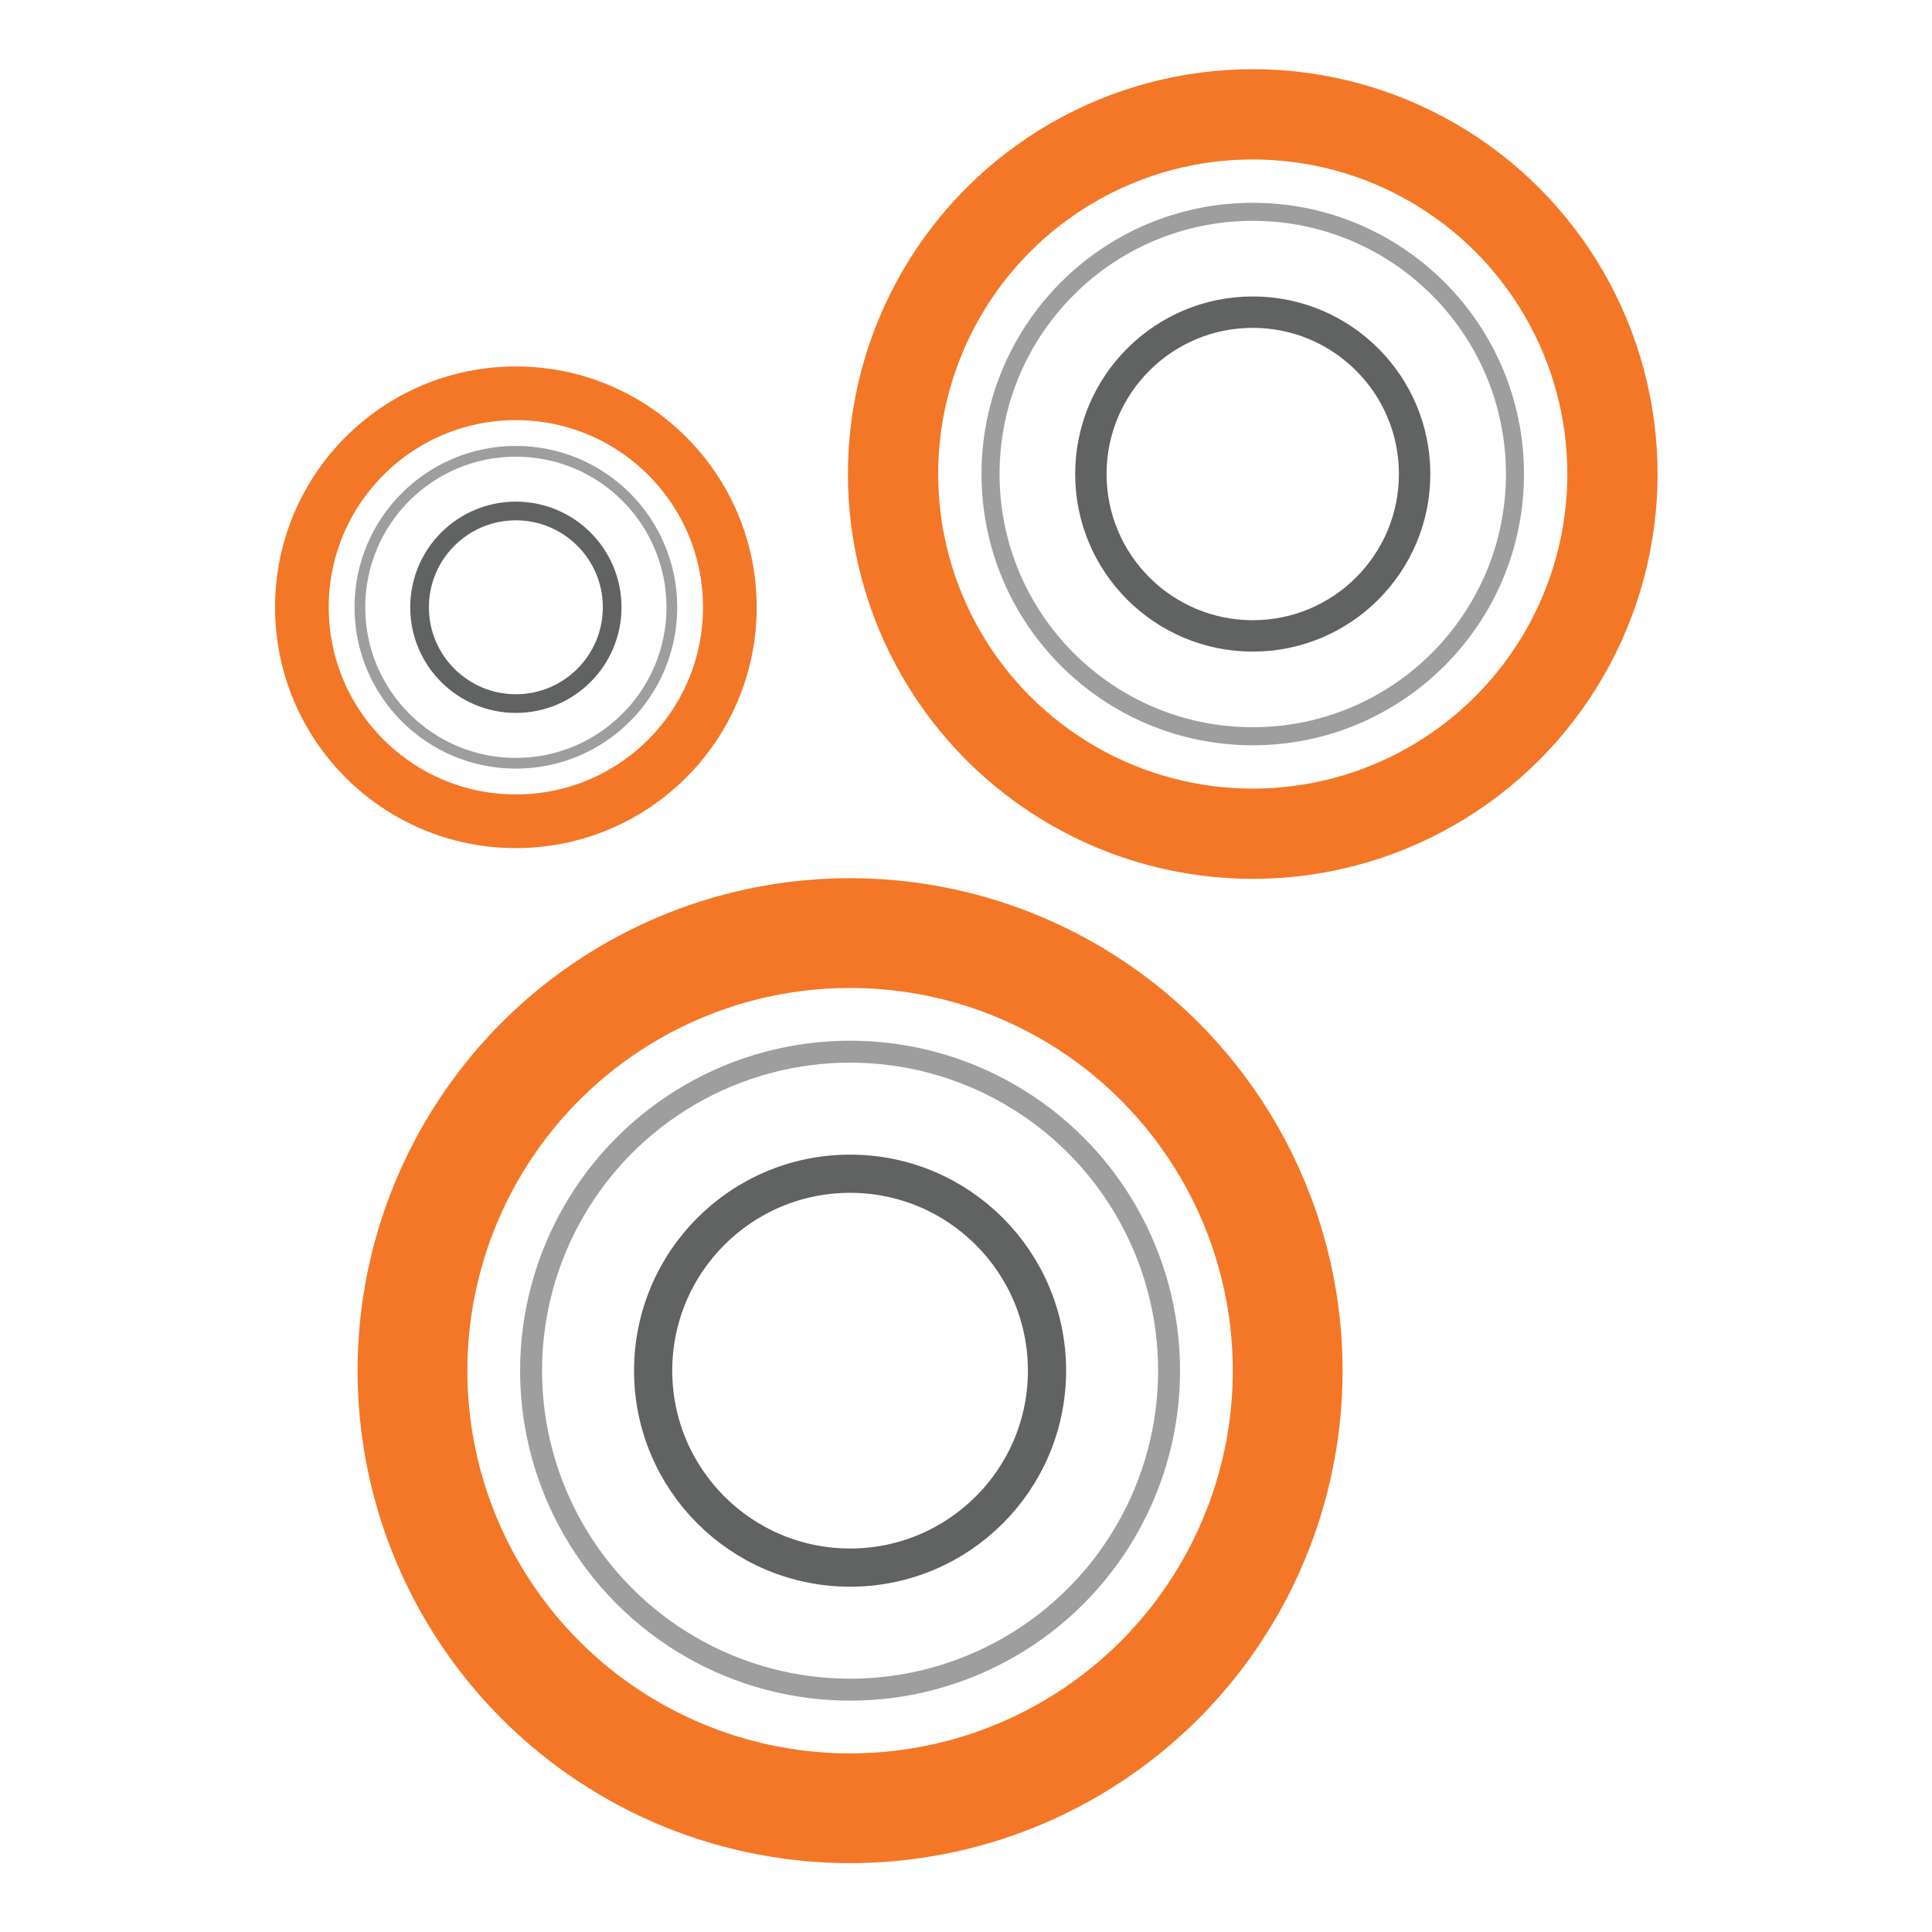 <?xml version="1.0" encoding="UTF-8"?>
<!-- Created with Inkscape (http://www.inkscape.org/) -->
<svg width="44mm" height="44mm" version="1.1" viewBox="0 0 44 44" xml:space="preserve" xmlns="http://www.w3.org/2000/svg"><g transform="translate(.068 .068)"><g transform="matrix(.822 0 0 .822 -5.547 34.597)" fill="#616262"/><g transform="translate(1.625 -3.109)" fill="none"><g transform="translate(-11.465 2.25)"><circle cx="29.132" cy="32.007" r="4.485" stroke="#616262" stroke-width=".87"/><circle cx="29.132" cy="32.007" r="9.966" stroke="#f37726" stroke-width="2.5"/><circle cx="29.132" cy="32.007" r="7.265" stroke="#9e9e9e" stroke-width=".5"/></g><g transform="matrix(.822 0 0 .822 2.891 -12.473)"><circle cx="29.132" cy="32.007" r="4.485" stroke="#616262" stroke-width=".87"/><circle cx="29.132" cy="32.007" r="9.966" stroke="#f37726" stroke-width="2.5"/><circle cx="29.132" cy="32.007" r="7.265" stroke="#9e9e9e" stroke-width=".5"/></g><g transform="matrix(.489 0 0 .489 -4.19 1.22)"><circle cx="29.132" cy="32.007" r="4.485" stroke="#616262" stroke-width=".87"/><circle cx="29.132" cy="32.007" r="9.966" stroke="#f37726" stroke-width="2.5"/><circle cx="29.132" cy="32.007" r="7.265" stroke="#9e9e9e" stroke-width=".5"/></g></g></g></svg>

